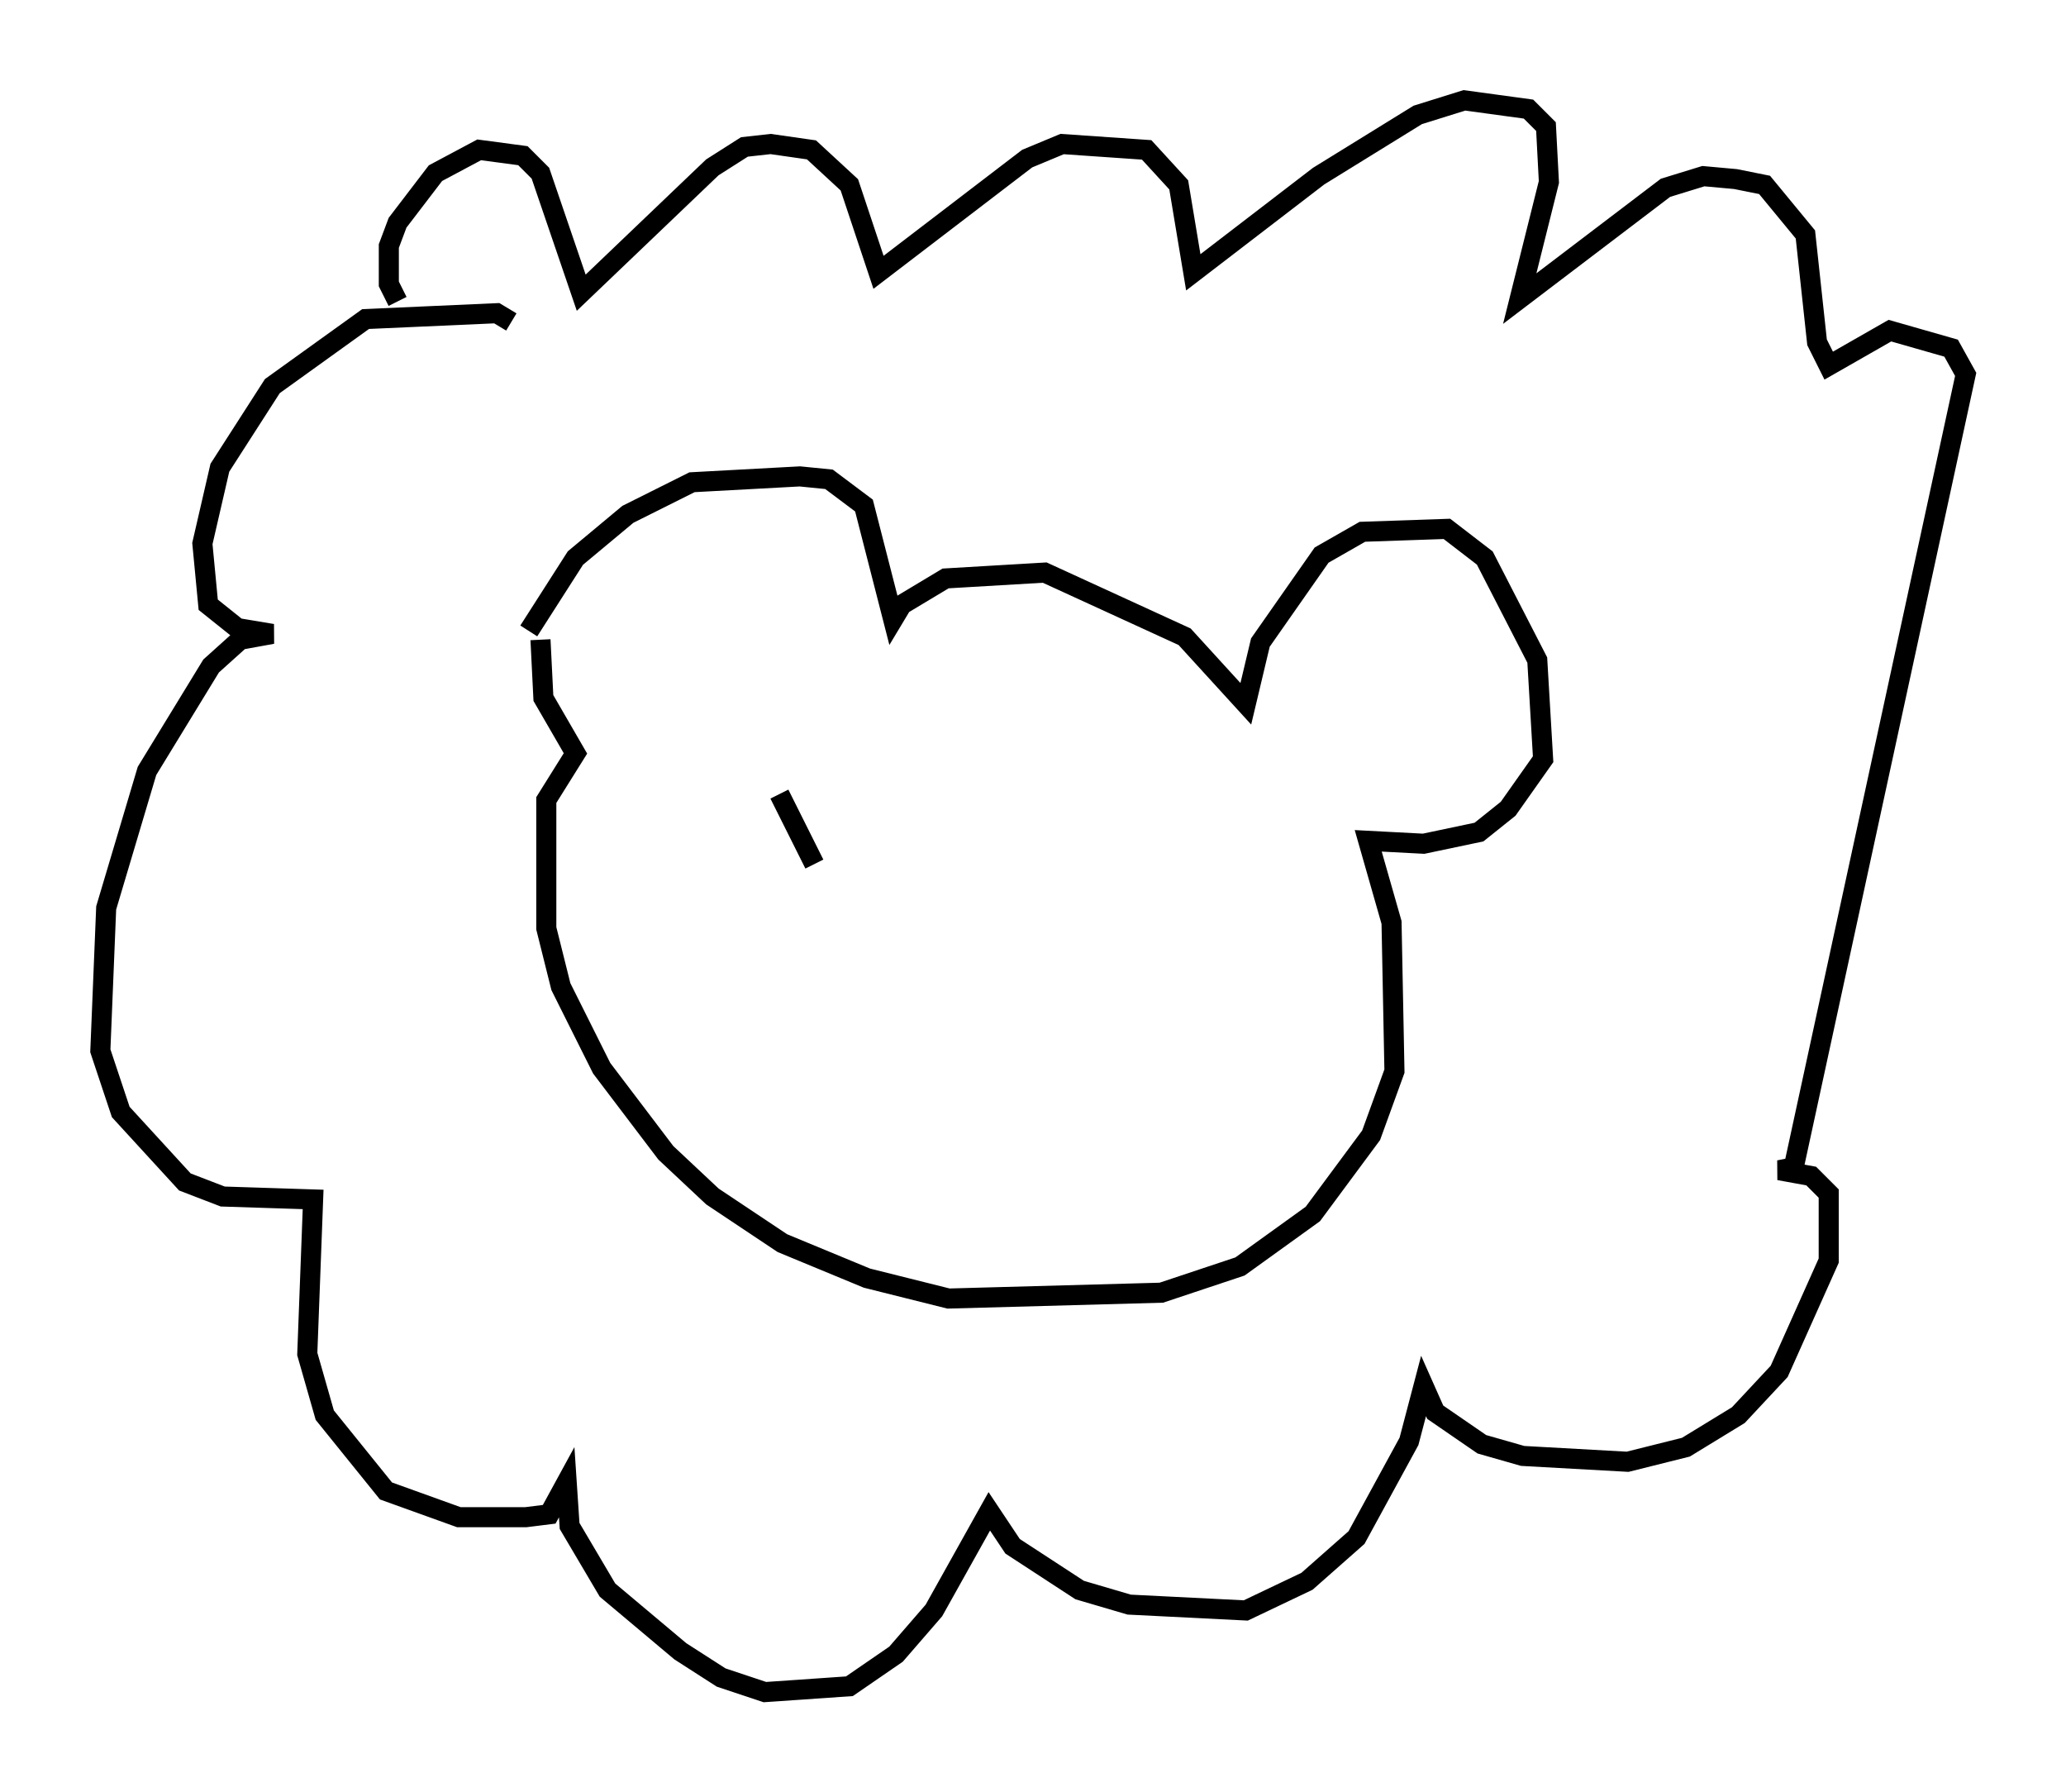 <?xml version="1.0" encoding="utf-8" ?>
<svg baseProfile="full" height="89.307" version="1.1" width="102.961" xmlns="http://www.w3.org/2000/svg" xmlns:ev="http://www.w3.org/2001/xml-events" xmlns:xlink="http://www.w3.org/1999/xlink"><defs /><rect fill="white" height="89.307" width="102.961" x="0" y="0" /><path d="M26.497, 36.229 m-0.145, -4.793 l2.324, -3.631 2.615, -2.179 l3.196, -1.598 5.374, -0.291 l1.453, 0.145 1.743, 1.307 l1.453, 5.665 0.436, -0.726 l2.179, -1.307 4.939, -0.291 l6.972, 3.196 3.05, 3.341 l0.726, -3.05 3.05, -4.358 l2.034, -1.162 4.212, -0.145 l1.888, 1.453 2.615, 5.084 l0.291, 4.939 -1.743, 2.469 l-1.453, 1.162 -2.76, 0.581 l-2.76, -0.145 1.162, 4.067 l0.145, 7.408 -1.162, 3.196 l-2.905, 3.922 -3.631, 2.615 l-3.922, 1.307 -10.603, 0.291 l-4.067, -1.017 -4.212, -1.743 l-3.486, -2.324 -2.324, -2.179 l-3.196, -4.212 -2.034, -4.067 l-0.726, -2.905 0.0, -6.391 l1.453, -2.324 -1.598, -2.76 l-0.145, -2.905 m-1.453, -15.832 l-0.726, -0.436 -6.536, 0.291 l-4.648, 3.341 -2.615, 4.067 l-0.872, 3.777 0.291, 3.05 l1.453, 1.162 1.743, 0.291 l-1.598, 0.291 -1.453, 1.307 l-3.196, 5.229 -2.034, 6.827 l-0.291, 7.117 1.017, 3.05 l3.196, 3.486 1.888, 0.726 l4.503, 0.145 -0.291, 7.698 l0.872, 3.05 3.05, 3.777 l3.631, 1.307 3.341, 0.0 l1.162, -0.145 0.872, -1.598 l0.145, 2.179 1.888, 3.196 l3.631, 3.05 2.034, 1.307 l2.179, 0.726 4.212, -0.291 l2.324, -1.598 1.888, -2.179 l2.76, -4.939 1.162, 1.743 l3.341, 2.179 2.469, 0.726 l5.81, 0.291 3.05, -1.453 l2.469, -2.179 2.615, -4.793 l0.726, -2.76 0.581, 1.307 l2.324, 1.598 2.034, 0.581 l5.229, 0.291 2.905, -0.726 l2.615, -1.598 2.034, -2.179 l2.469, -5.52 0.0, -3.341 l-0.872, -0.872 -1.598, -0.291 l0.726, -0.145 8.57, -39.508 l-0.726, -1.307 -3.05, -0.872 l-3.05, 1.743 -0.581, -1.162 l-0.581, -5.374 -2.034, -2.469 l-1.453, -0.291 -1.598, -0.145 l-1.888, 0.581 -7.263, 5.52 l1.453, -5.81 -0.145, -2.76 l-0.872, -0.872 -3.196, -0.436 l-2.324, 0.726 -4.939, 3.05 l-6.246, 4.793 -0.726, -4.358 l-1.598, -1.743 -4.212, -0.291 l-1.743, 0.726 -7.408, 5.665 l-1.453, -4.358 -1.888, -1.743 l-2.034, -0.291 -1.307, 0.145 l-1.598, 1.017 -6.536, 6.246 l-2.034, -5.955 -0.872, -0.872 l-2.179, -0.291 -2.179, 1.162 l-1.888, 2.469 -0.436, 1.162 l0.0, 1.888 0.436, 0.872 m19.028, 24.547 l1.743, 3.486 " fill="none" stroke="black" stroke-width="1" /></svg>
